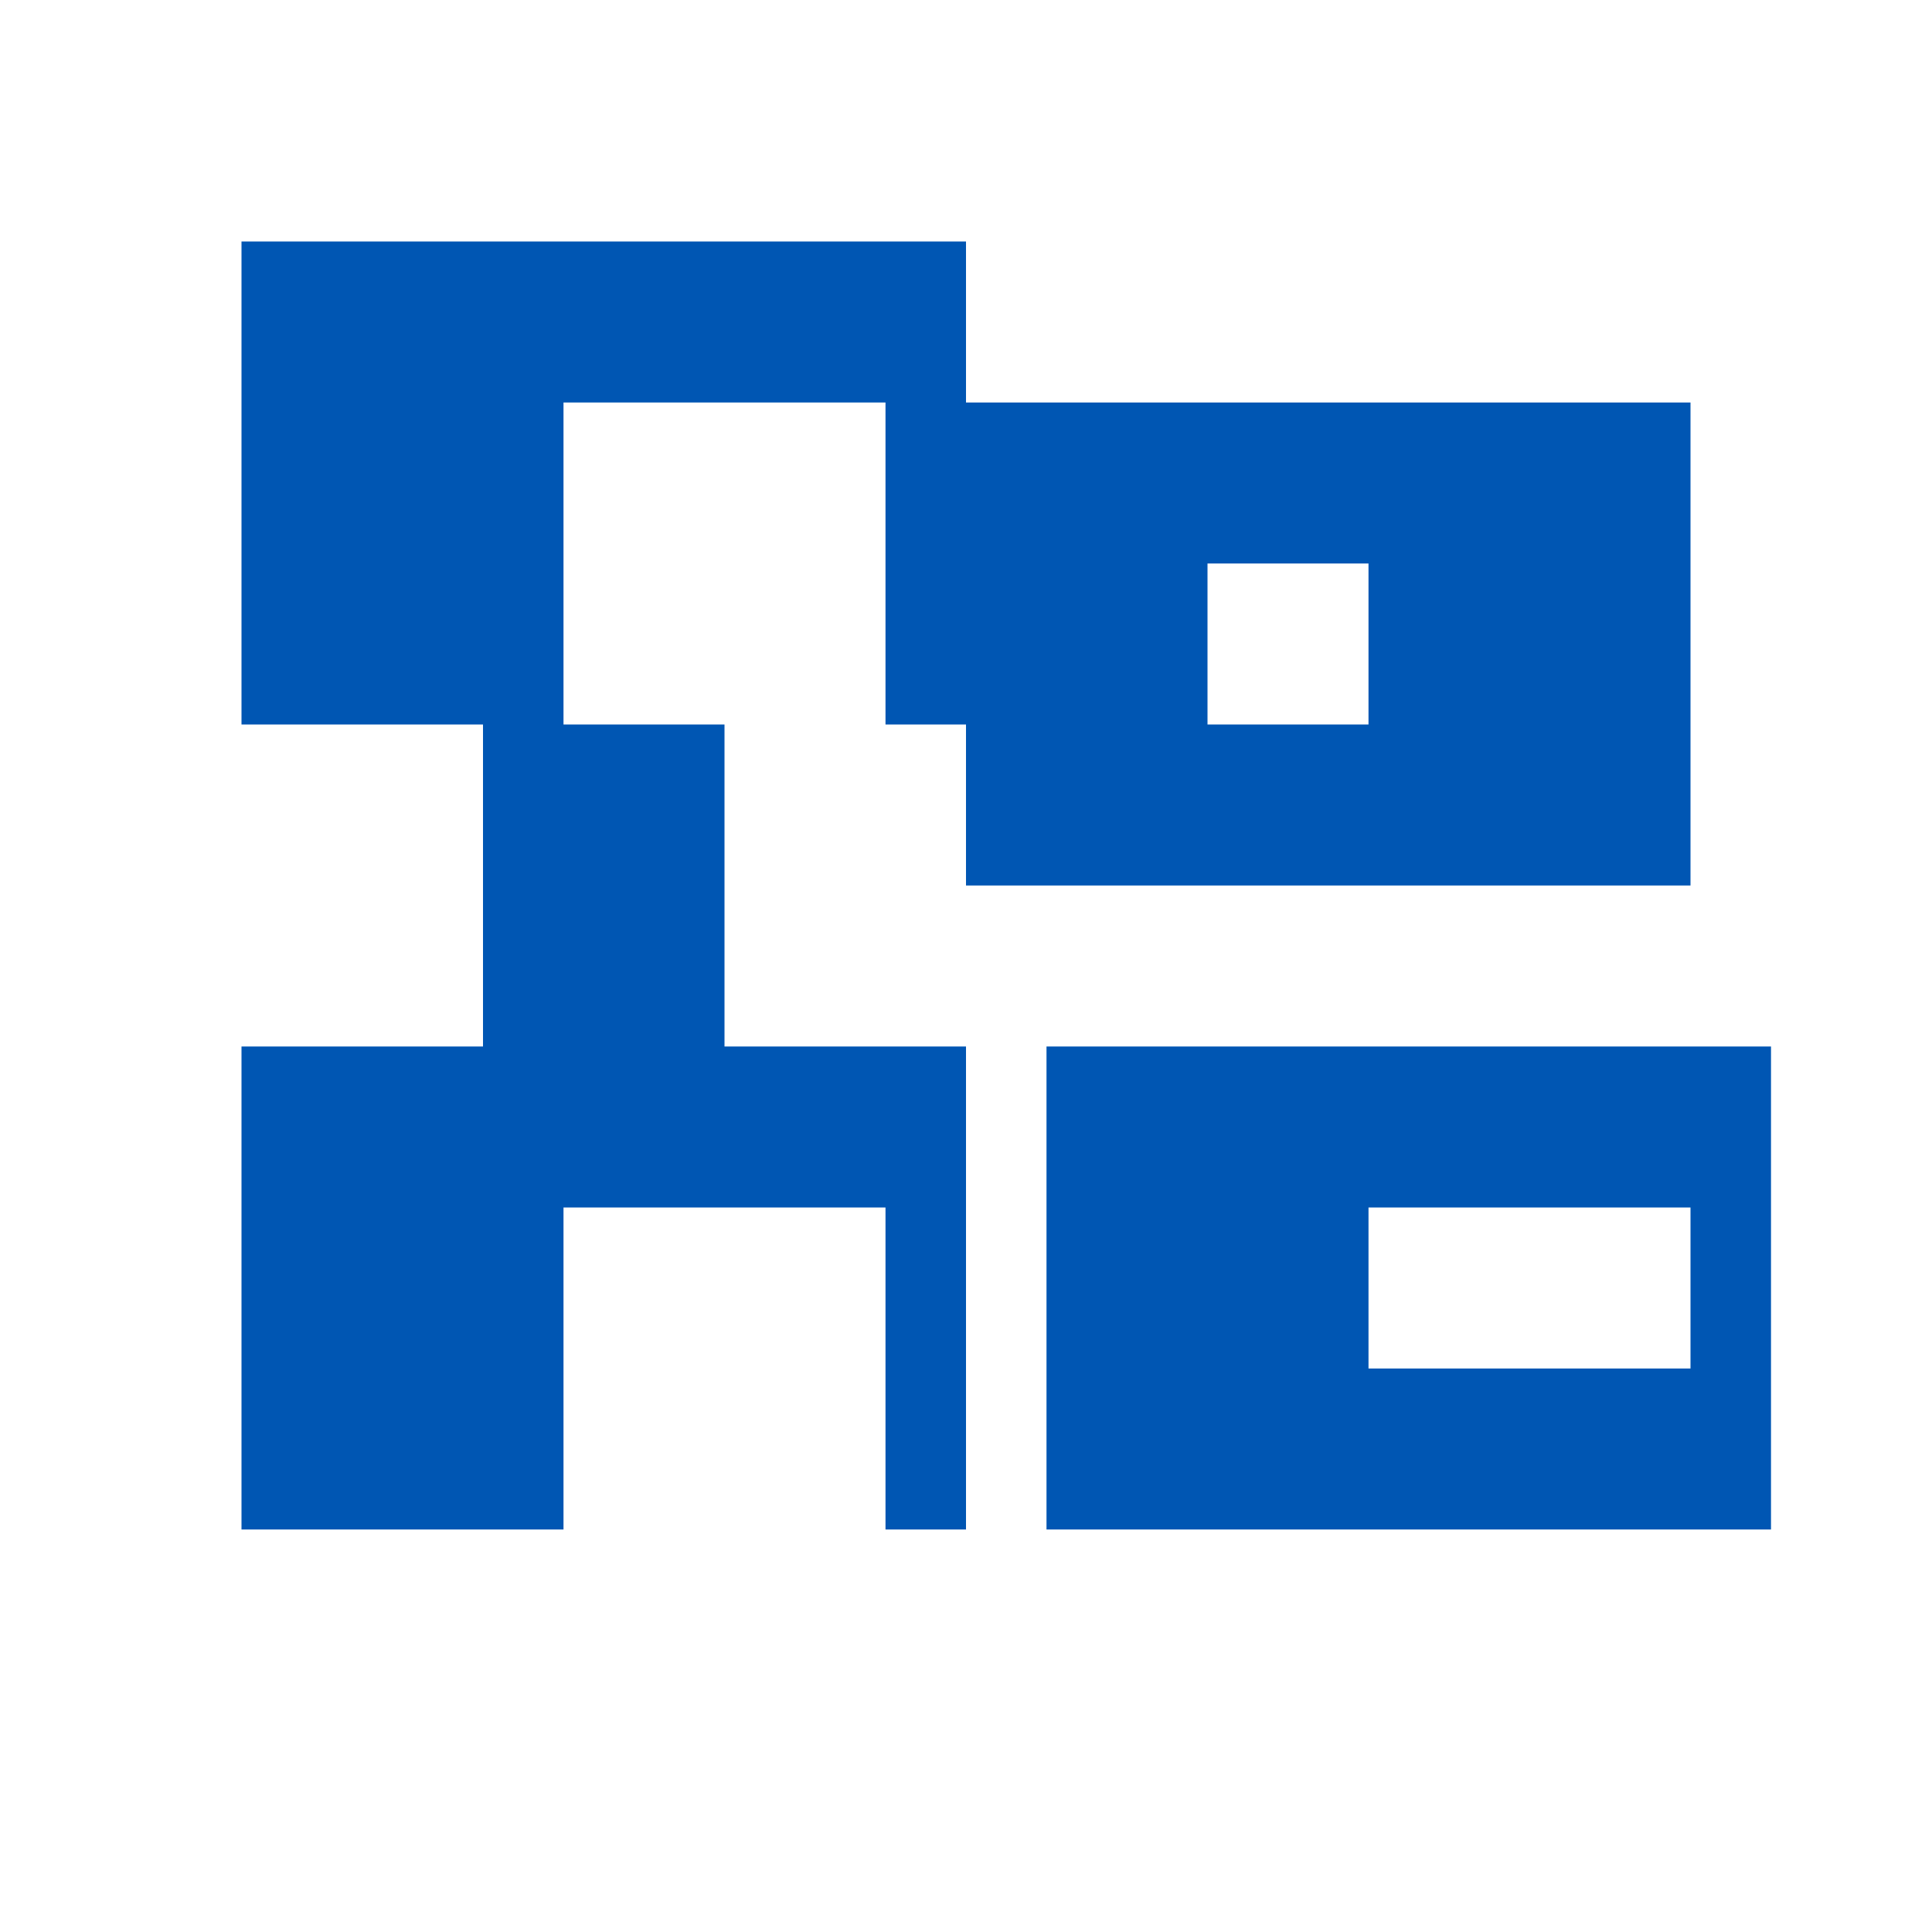 <svg xmlns="http://www.w3.org/2000/svg" viewBox="0 0 24 24" width="24" height="24">
  <path fill="#0056b3" d="M12 9V3H3v6h3v4H3v6h9v-6H9V9h3zm-5-4h4v4H7V5zm0 10h4v4H7v-4zm10-2h-4v6h9v-6h-5zm0 4v-2h4v2h-4zM21 5h-9v6h9V5zm-4 4h-2V7h2v2z"/>
</svg> 